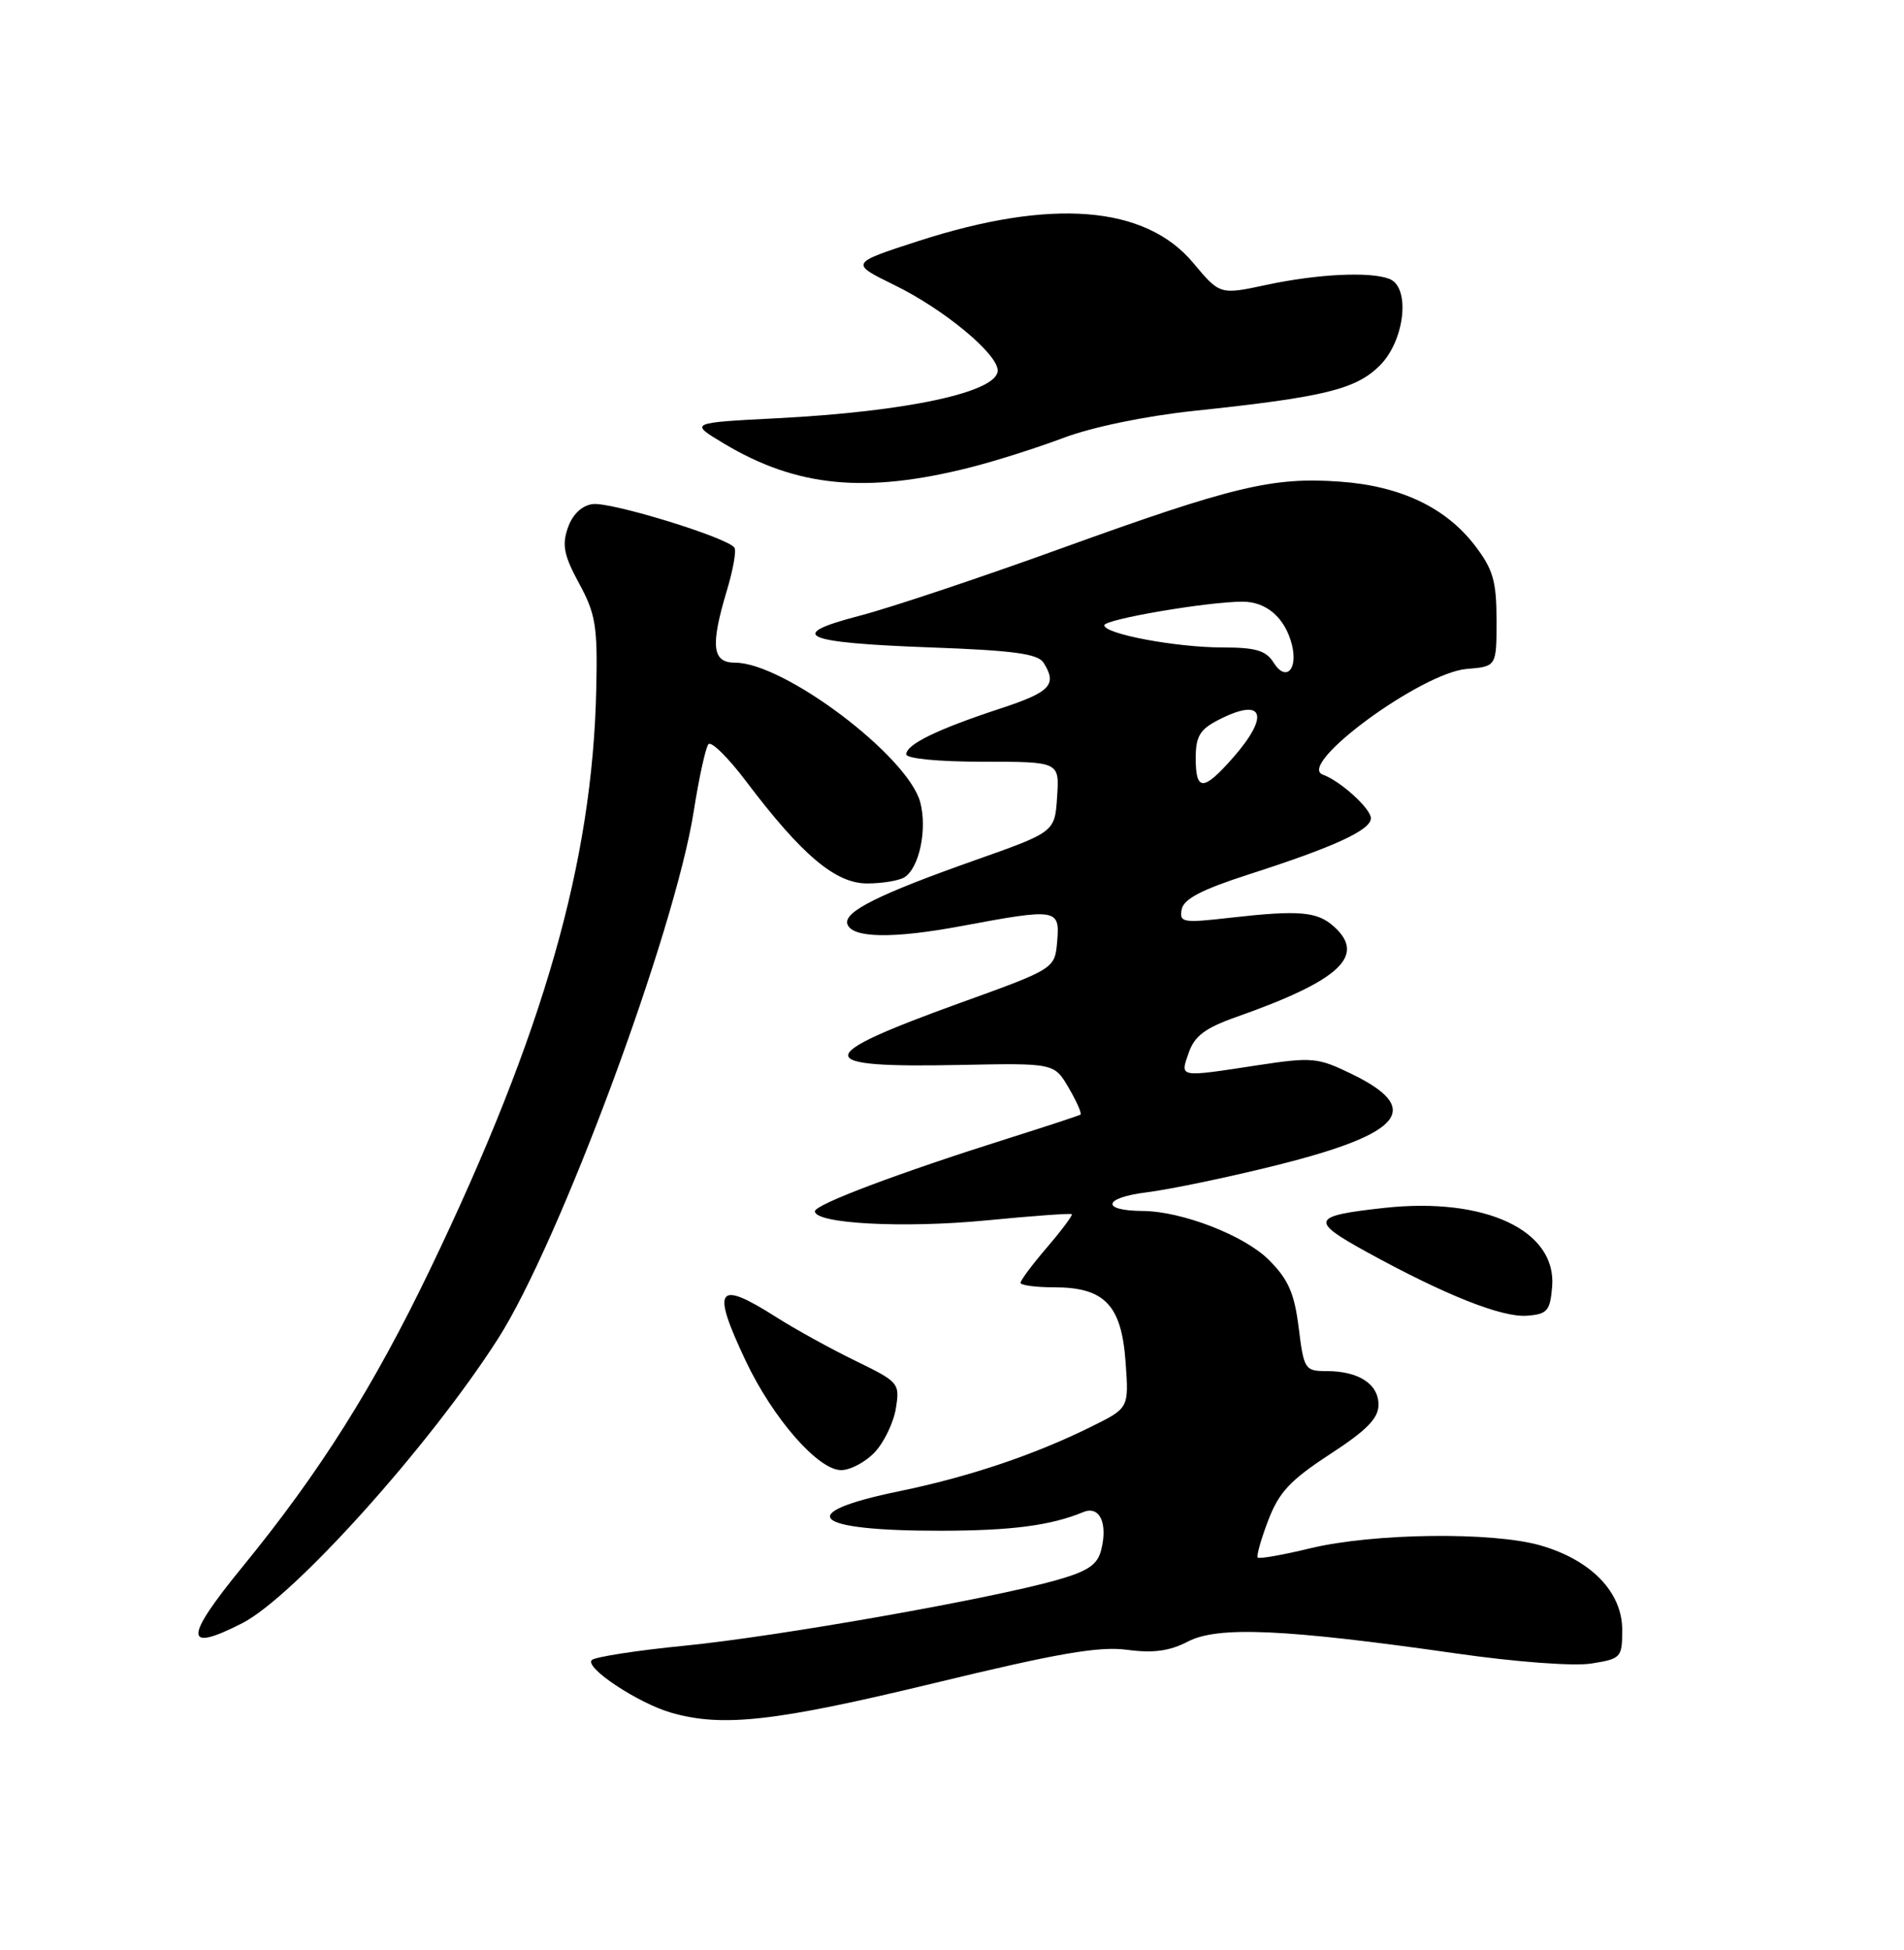 <?xml version="1.0" encoding="UTF-8" standalone="no"?>
<!DOCTYPE svg PUBLIC "-//W3C//DTD SVG 1.1//EN" "http://www.w3.org/Graphics/SVG/1.1/DTD/svg11.dtd" >
<svg xmlns="http://www.w3.org/2000/svg" xmlns:xlink="http://www.w3.org/1999/xlink" version="1.1" viewBox="0 0 250 256">
 <g >
 <path fill="currentColor"
d=" M 122.56 220.99 C 138.90 217.03 144.29 216.10 147.99 216.59 C 151.44 217.05 153.57 216.76 156.01 215.49 C 159.94 213.46 168.77 213.86 191.21 217.07 C 199.11 218.20 206.64 218.76 208.96 218.39 C 212.86 217.77 213.00 217.61 213.00 213.95 C 213.00 209.03 208.93 204.82 202.32 202.90 C 196.02 201.07 180.32 201.26 172.01 203.27 C 168.43 204.14 165.35 204.68 165.15 204.48 C 164.95 204.28 165.57 202.09 166.52 199.60 C 167.93 195.90 169.41 194.32 174.62 190.92 C 179.47 187.76 181.00 186.20 181.00 184.42 C 181.00 181.69 178.39 180.00 174.18 180.00 C 171.34 180.00 171.20 179.78 170.52 174.30 C 169.95 169.75 169.16 167.96 166.60 165.40 C 163.39 162.19 155.20 159.02 150.07 158.98 C 144.51 158.95 144.82 157.25 150.51 156.54 C 153.65 156.15 161.45 154.52 167.83 152.92 C 184.24 148.80 186.87 145.54 177.45 140.98 C 173.02 138.83 172.29 138.76 165.12 139.85 C 154.65 141.45 154.93 141.50 156.09 138.19 C 156.84 136.01 158.26 134.95 162.28 133.53 C 175.89 128.74 179.41 125.49 175.17 121.66 C 172.97 119.66 170.60 119.46 161.65 120.47 C 155.28 121.20 154.83 121.12 155.16 119.38 C 155.43 118.01 157.80 116.78 164.01 114.78 C 175.24 111.17 180.00 108.97 180.00 107.42 C 180.00 106.16 176.00 102.53 173.70 101.70 C 170.13 100.43 186.62 88.31 192.59 87.82 C 196.50 87.50 196.50 87.50 196.50 81.42 C 196.49 76.30 196.05 74.76 193.69 71.66 C 189.85 66.63 183.90 63.80 175.93 63.23 C 167.10 62.59 161.84 63.86 139.30 72.01 C 128.74 75.83 116.86 79.80 112.90 80.83 C 103.06 83.38 105.31 84.38 122.29 85.00 C 133.06 85.39 136.28 85.83 137.02 87.00 C 138.85 89.90 137.94 90.86 131.25 93.05 C 123.06 95.75 119.00 97.72 119.00 99.03 C 119.00 99.59 123.19 100.00 129.05 100.00 C 139.11 100.00 139.11 100.00 138.80 104.62 C 138.50 109.23 138.50 109.23 128.00 112.94 C 115.37 117.40 110.74 119.71 111.26 121.31 C 111.87 123.17 117.24 123.26 126.32 121.56 C 138.78 119.23 139.18 119.29 138.81 123.59 C 138.50 127.18 138.50 127.18 126.00 131.69 C 106.50 138.74 106.49 140.21 125.96 139.81 C 138.43 139.56 138.43 139.56 140.33 142.83 C 141.38 144.62 142.07 146.20 141.87 146.33 C 141.67 146.46 137.45 147.85 132.50 149.41 C 117.90 154.02 107.00 158.13 107.00 159.02 C 107.00 160.65 118.62 161.27 129.47 160.22 C 135.53 159.63 140.60 159.26 140.73 159.40 C 140.87 159.54 139.42 161.49 137.49 163.74 C 135.57 165.98 134.00 168.08 134.00 168.41 C 134.00 168.73 135.98 169.00 138.39 169.00 C 145.03 169.00 147.25 171.31 147.79 178.78 C 148.23 184.85 148.23 184.85 143.36 187.26 C 135.82 191.00 127.28 193.87 118.08 195.77 C 104.08 198.65 106.50 200.98 123.50 200.96 C 132.80 200.95 137.96 200.28 142.24 198.51 C 144.38 197.63 145.48 199.95 144.59 203.48 C 144.10 205.43 142.87 206.26 138.74 207.44 C 129.94 209.93 102.17 214.83 90.00 216.04 C 83.67 216.66 78.14 217.52 77.71 217.93 C 76.69 218.90 83.78 223.60 88.14 224.85 C 94.86 226.79 101.81 226.00 122.56 220.99 Z  M 31.80 213.10 C 38.57 209.65 56.42 189.79 65.41 175.72 C 73.48 163.08 88.61 122.31 91.09 106.50 C 91.78 102.10 92.65 98.14 93.02 97.70 C 93.39 97.27 95.62 99.46 97.97 102.58 C 105.28 112.26 109.72 116.00 113.87 115.98 C 115.87 115.98 118.07 115.61 118.77 115.16 C 120.71 113.93 121.77 108.87 120.83 105.32 C 119.21 99.26 102.96 87.00 96.53 87.00 C 93.50 87.00 93.25 84.82 95.45 77.49 C 96.25 74.83 96.70 72.32 96.44 71.91 C 95.63 70.60 80.15 65.84 77.80 66.18 C 76.38 66.38 75.17 67.54 74.56 69.29 C 73.77 71.56 74.04 72.92 76.04 76.60 C 78.21 80.60 78.48 82.21 78.29 90.48 C 77.80 113.17 71.38 135.61 56.54 166.50 C 49.11 181.98 42.02 193.24 31.86 205.67 C 24.13 215.13 24.12 217.02 31.80 213.10 Z  M 114.87 190.64 C 116.08 189.35 117.33 186.76 117.63 184.89 C 118.16 181.59 118.03 181.43 112.34 178.66 C 109.13 177.10 104.44 174.52 101.91 172.91 C 94.12 167.96 93.37 169.04 97.91 178.65 C 101.48 186.20 107.42 193.00 110.44 193.00 C 111.66 193.00 113.65 191.94 114.87 190.64 Z  M 203.80 168.94 C 204.42 161.55 195.05 157.14 181.82 158.57 C 172.17 159.62 171.92 160.22 179.43 164.35 C 189.72 170.01 197.21 172.99 200.50 172.73 C 203.16 172.53 203.53 172.10 203.80 168.94 Z  M 127.41 61.36 C 130.66 60.54 136.18 58.79 139.68 57.47 C 143.42 56.06 150.45 54.61 156.77 53.94 C 173.93 52.13 178.03 51.12 181.19 47.97 C 184.47 44.68 185.23 37.69 182.42 36.61 C 179.88 35.63 172.98 35.97 166.34 37.39 C 160.18 38.71 160.18 38.71 156.67 34.51 C 150.36 26.97 138.03 25.99 120.54 31.66 C 111.59 34.56 111.59 34.56 117.47 37.44 C 123.95 40.61 131.00 46.45 131.00 48.64 C 131.00 51.47 119.17 54.03 102.00 54.91 C 90.50 55.50 90.50 55.50 95.02 58.21 C 104.61 63.96 113.67 64.84 127.41 61.36 Z  M 157.00 99.53 C 157.00 96.69 157.54 95.77 159.95 94.53 C 165.89 91.46 166.83 93.85 161.90 99.47 C 158.00 103.90 157.00 103.91 157.00 99.53 Z  M 167.22 86.98 C 166.23 85.40 164.88 85.00 160.54 85.00 C 154.45 85.00 145.00 83.23 145.00 82.09 C 145.00 81.30 158.63 78.98 163.18 78.99 C 166.32 79.00 168.74 81.13 169.63 84.64 C 170.45 87.95 168.82 89.54 167.22 86.98 Z "/>
</g>
</svg>